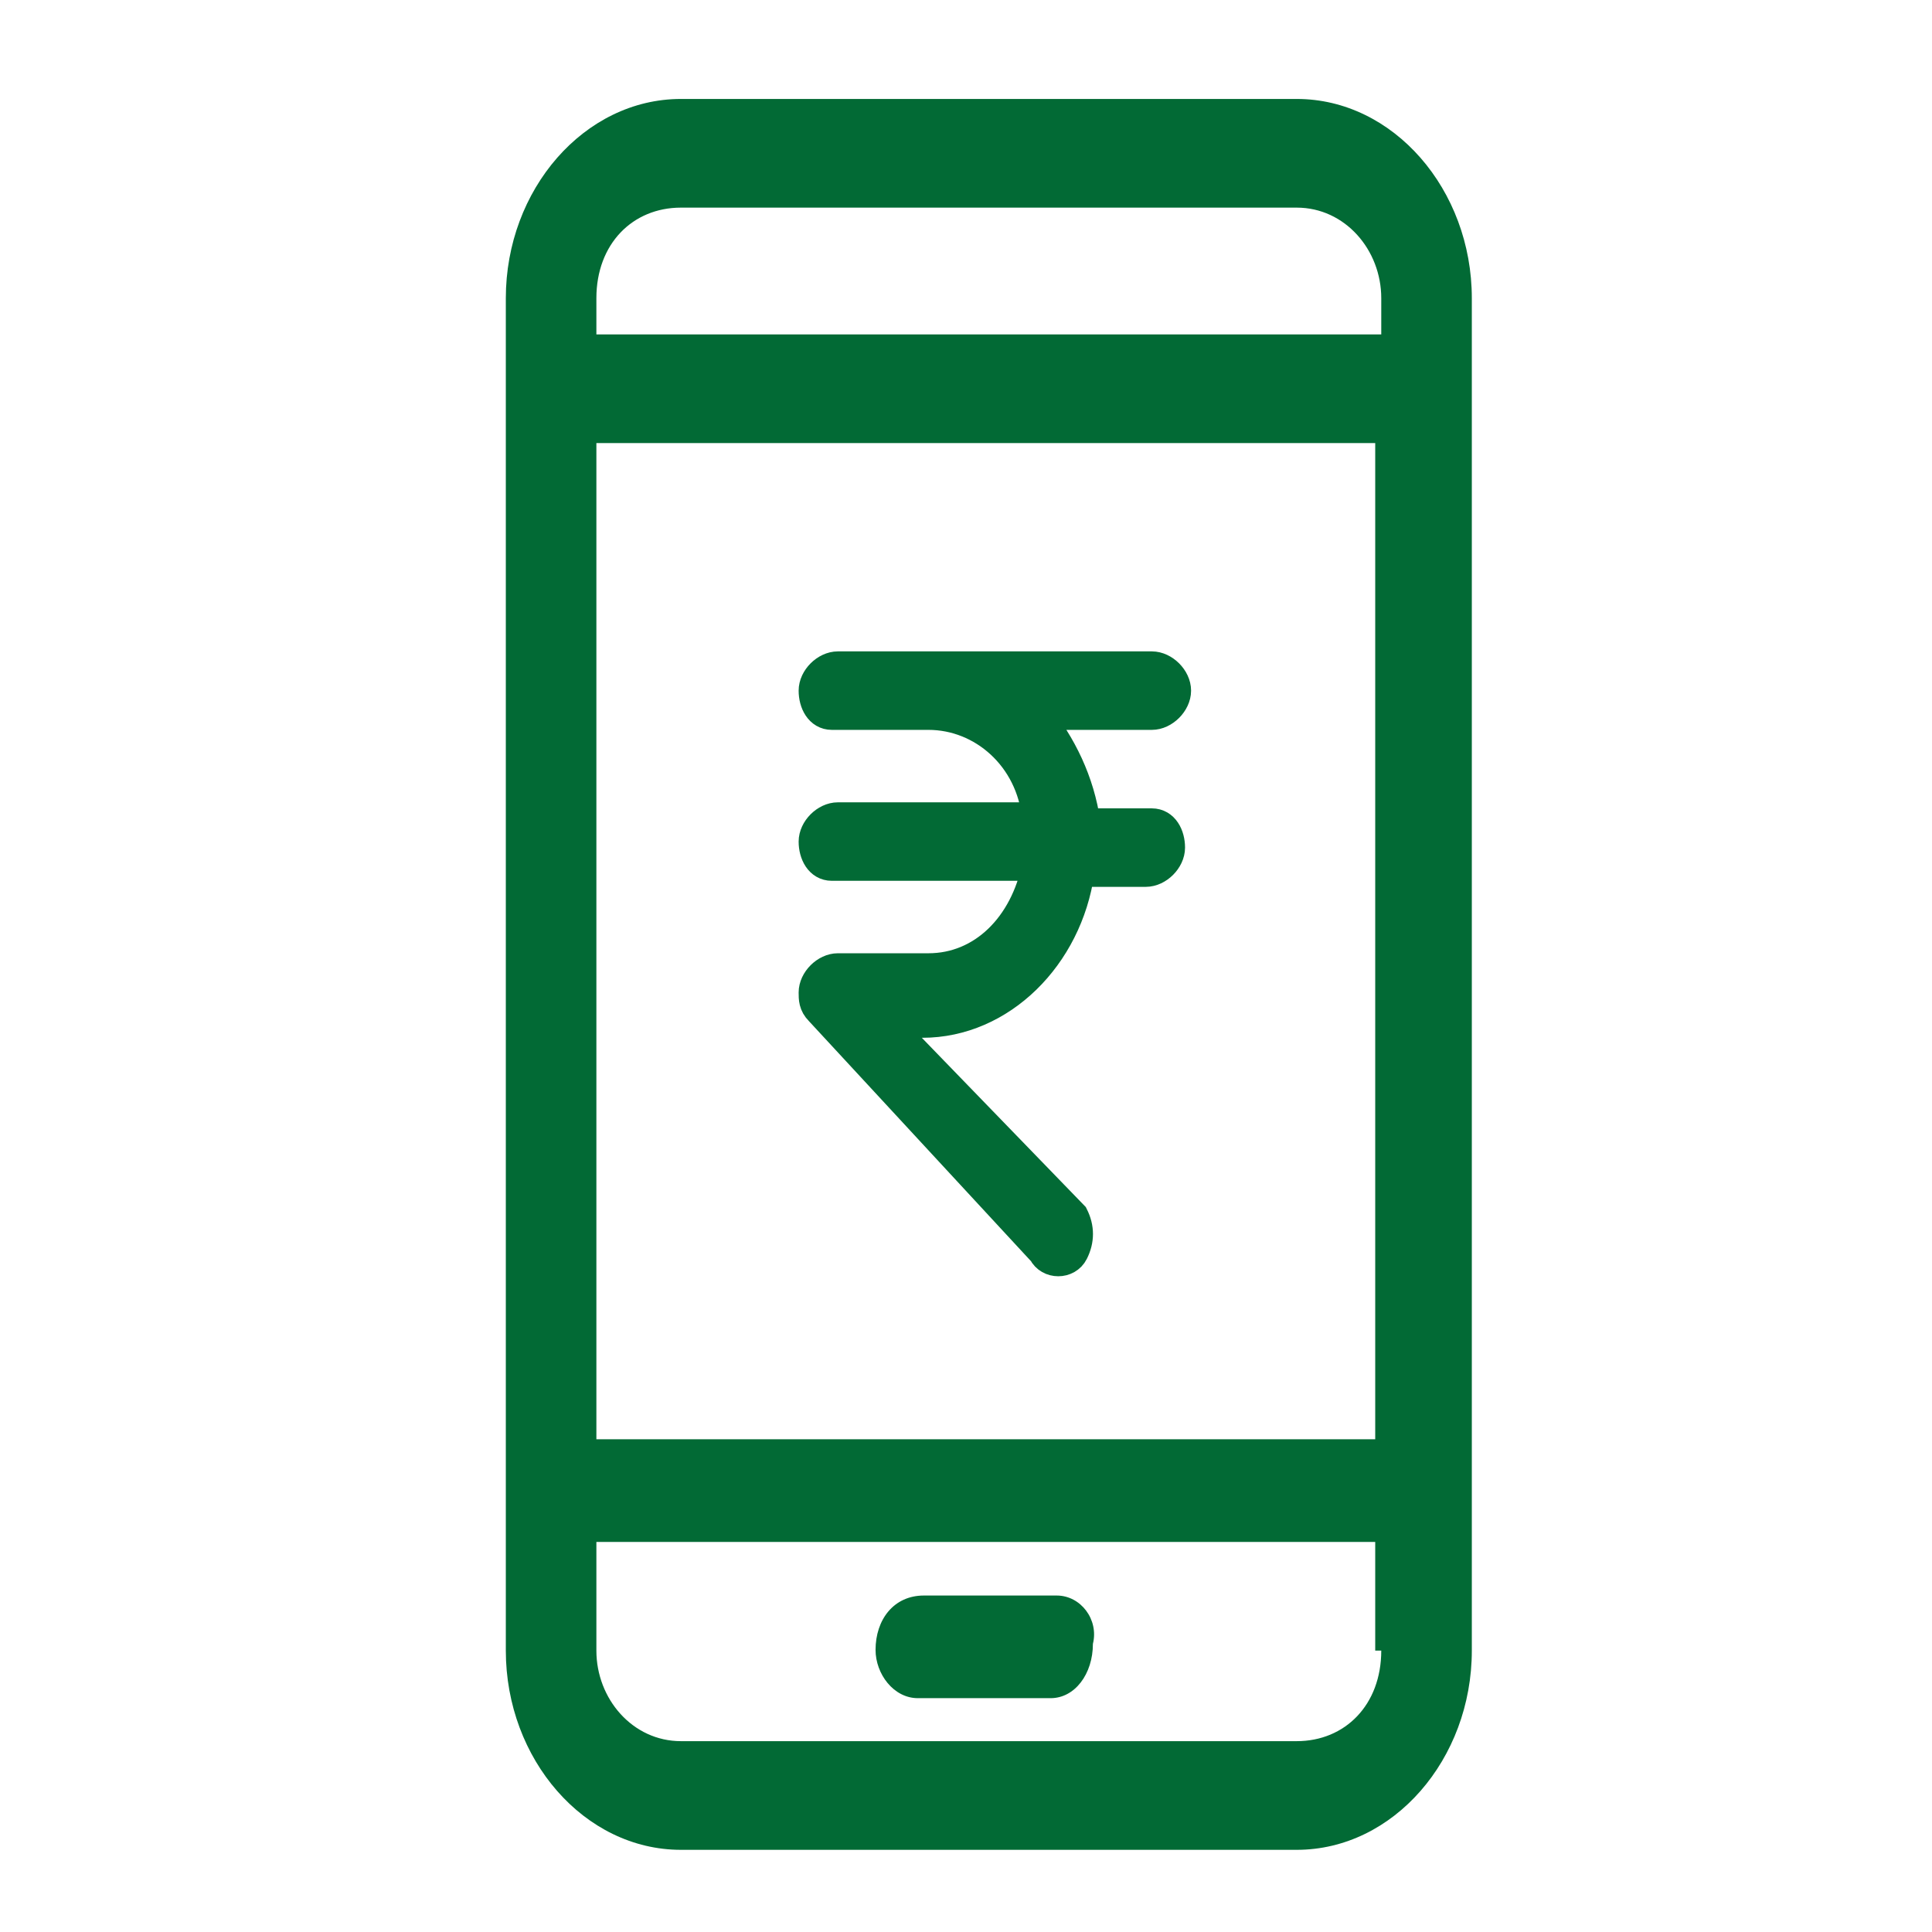 <?xml version="1.0" encoding="utf-8"?>
<!-- Generator: Adobe Illustrator 23.0.1, SVG Export Plug-In . SVG Version: 6.00 Build 0)  -->
<svg version="1.1" id="Layer_1" xmlns="http://www.w3.org/2000/svg" xmlns:xlink="http://www.w3.org/1999/xlink" x="0px" y="0px"
	 viewBox="0 0 32 32" style="enable-background:new 0 0 32 32;" xml:space="preserve">
<style type="text/css">
	.st0{fill:#026A35;fill-opacity:0;}
	.st1{fill:#026A35;}
	.st2{fill:#026A35;stroke:#026A35;stroke-width:0.5;}
</style>
<g transform="translate(-0.407)">
	<rect x="0.4" y="-2.8" class="st0" width="33.6" height="37.8"/>
	<g transform="translate(8.385 3.739)">
		<g transform="translate(0)">
			<path class="st1" d="M13.5-2.1H3.3c-1.6,0-2.9,1.5-2.9,3.3v22.4c0,1.8,1.3,3.3,2.9,3.3h10.2c1.6,0,2.9-1.5,2.9-3.3V1.2
				C16.4-0.6,15.1-2.1,13.5-2.1z M14.9,23.6c0,0.9-0.6,1.5-1.4,1.5H3.3c-0.8,0-1.4-0.7-1.4-1.5v-1.8h12.9V23.6z M14.9,20.1H1.9V3.6
				h12.9V20.1z M14.9,1.8H1.9V1.2c0-0.9,0.6-1.5,1.4-1.5h10.2c0.8,0,1.4,0.7,1.4,1.5V1.8z"/>
		</g>
		<g transform="translate(5.824 20.988)">
			<g transform="translate(0)">
				<path class="st1" d="M3.7,1.7H1.5C1,1.7,0.7,2.1,0.7,2.6c0,0.4,0.3,0.8,0.7,0.8h2.2c0.4,0,0.7-0.4,0.7-0.9
					C4.4,2.1,4.1,1.7,3.7,1.7z"/>
			</g>
		</g>
		<path class="st2" d="M11.5,7.7c0-0.2-0.2-0.4-0.4-0.4H5.9c-0.2,0-0.4,0.2-0.4,0.4c0,0.2,0.1,0.4,0.3,0.4c0,0,0,0,0.1,0h1.5
			c0.9,0,1.7,0.7,1.8,1.7H5.9c-0.2,0-0.4,0.2-0.4,0.4c0,0.2,0.1,0.4,0.3,0.4c0,0,0,0,0.1,0h3.3c-0.2,1-0.9,1.7-1.8,1.7H5.9
			c-0.2,0-0.4,0.2-0.4,0.4c0,0.1,0,0.2,0.1,0.3l3.7,4c0.1,0.2,0.4,0.2,0.5,0c0.1-0.2,0.1-0.4,0-0.6c0,0,0,0,0,0l-3.1-3.2h0.6
			c1.3,0,2.4-1.1,2.6-2.5h1.1c0.2,0,0.4-0.2,0.4-0.4c0-0.2-0.1-0.4-0.3-0.4c0,0,0,0-0.1,0H10C9.9,9.2,9.6,8.6,9.2,8.1h1.9
			C11.3,8.1,11.5,7.9,11.5,7.7z"/>
	</g>
</g>
</svg>
